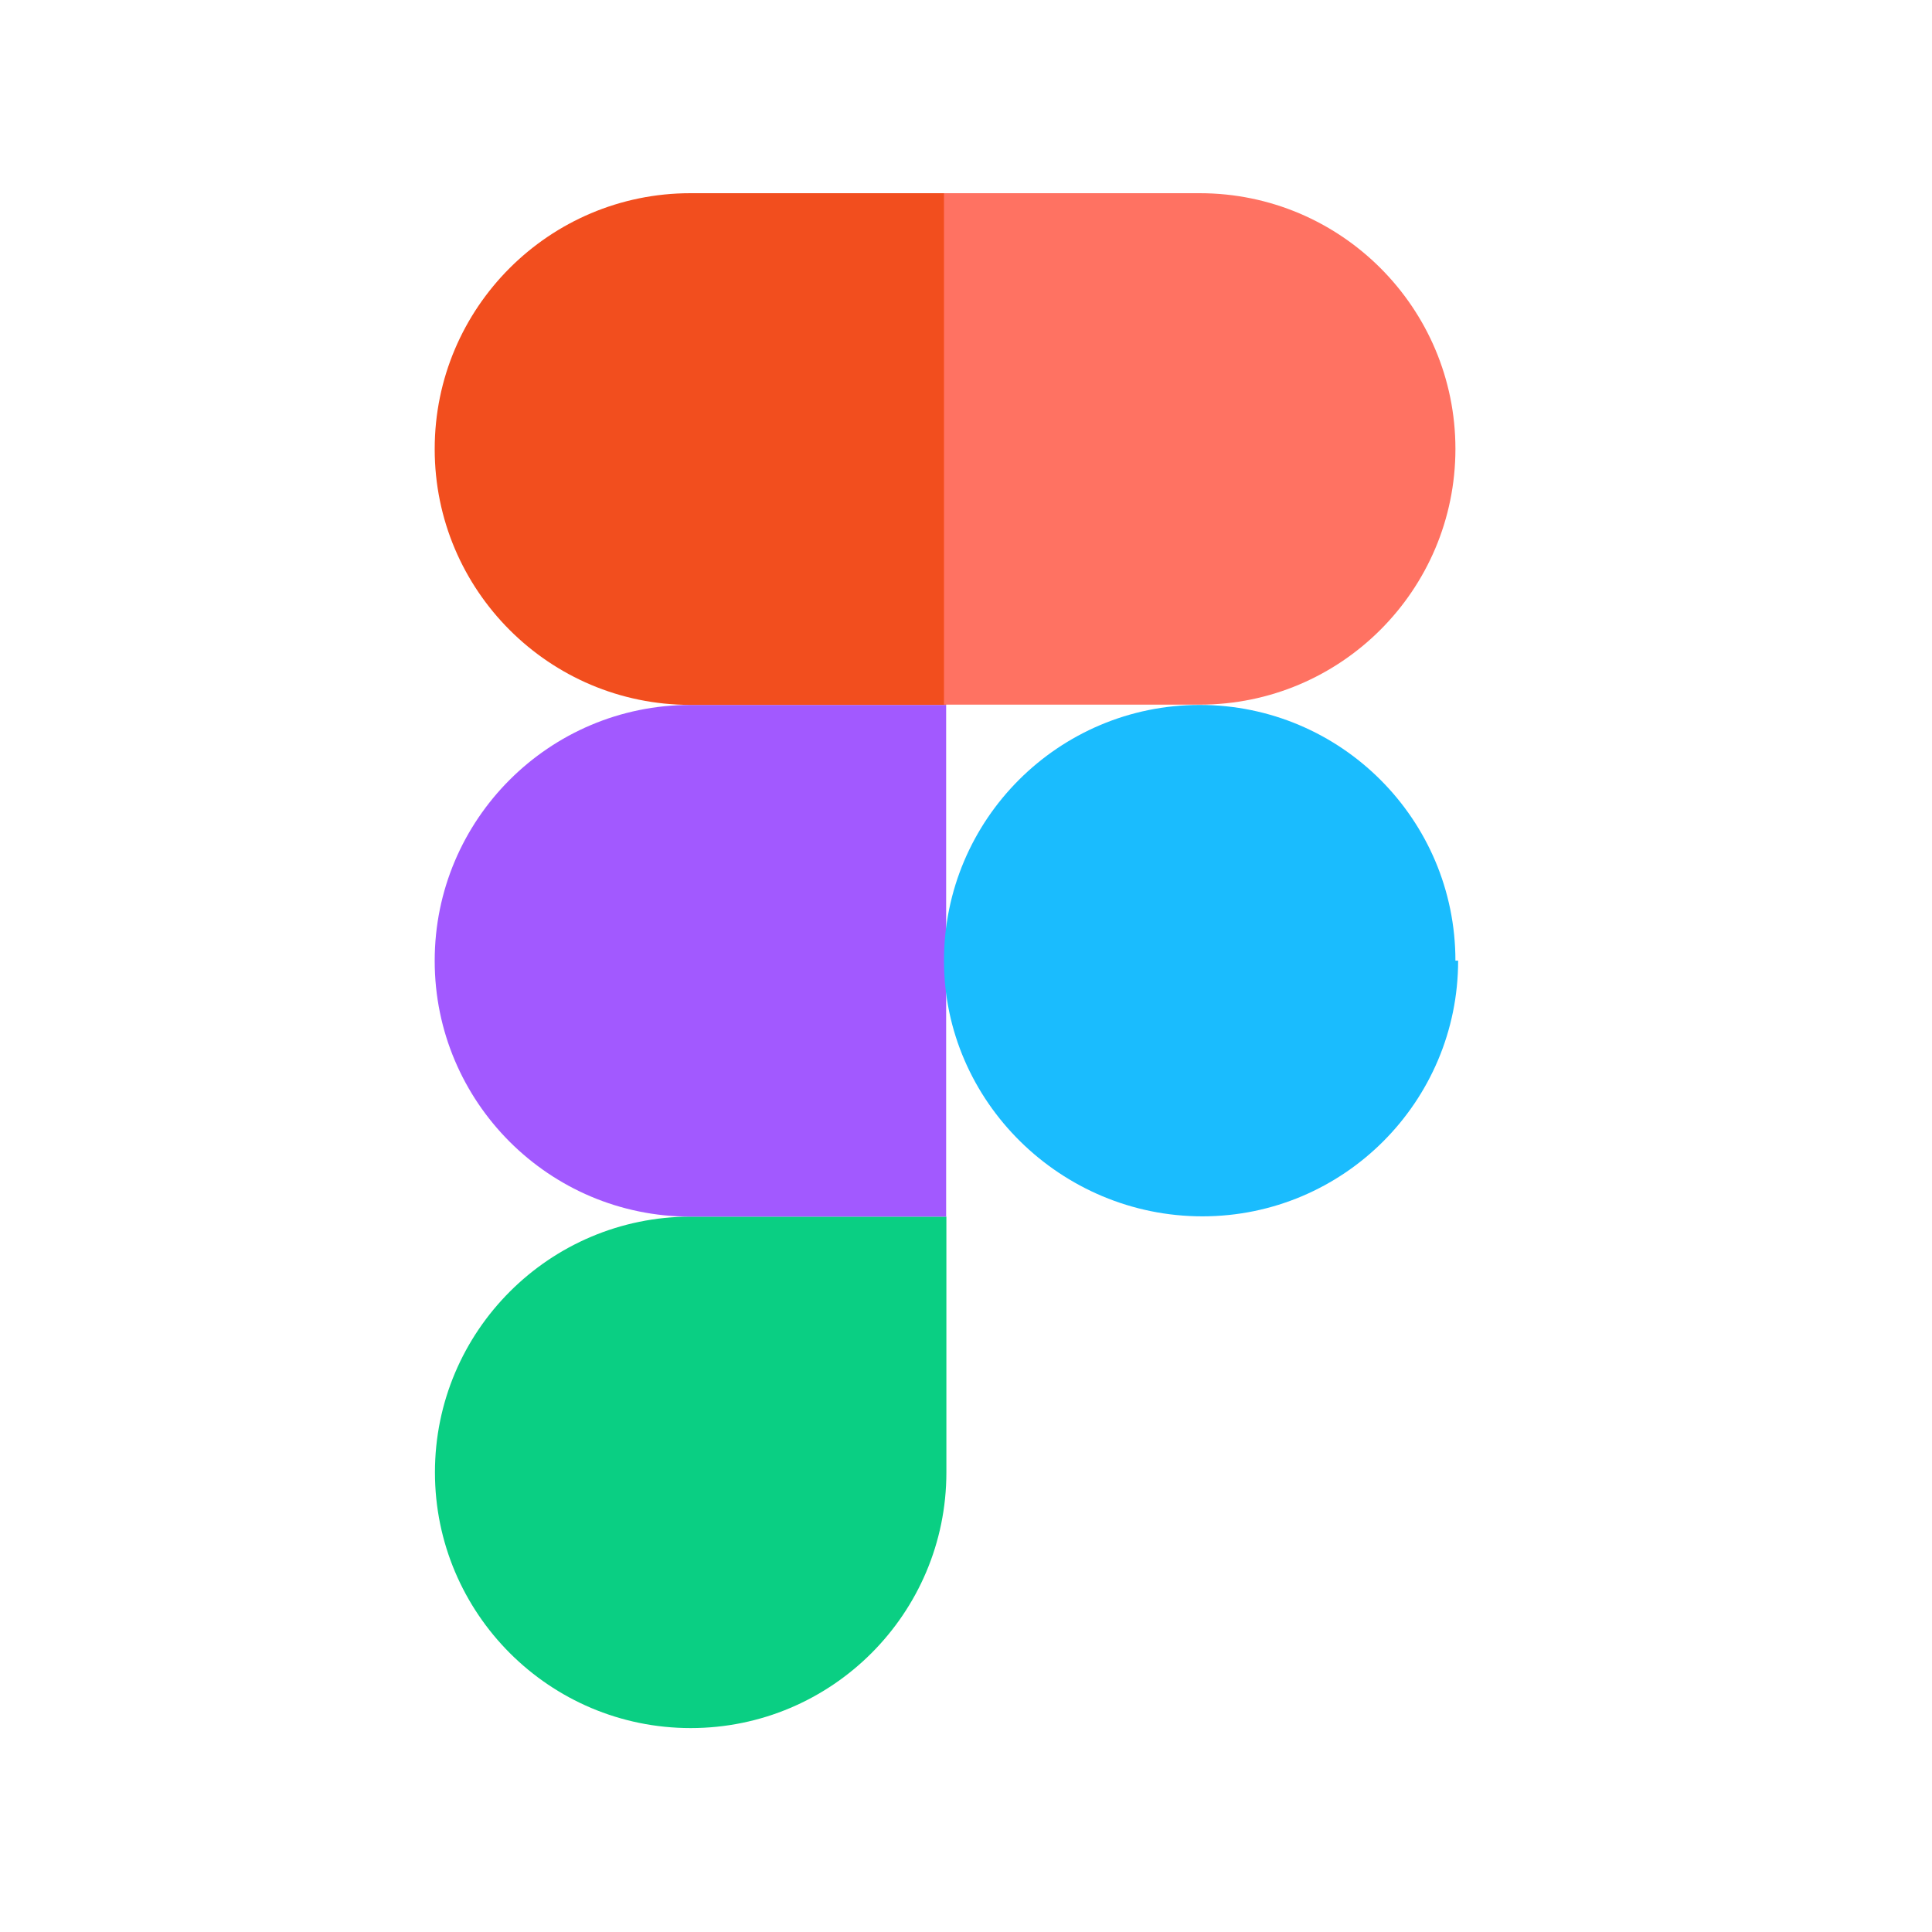 <svg width="40" height="40" viewBox="0 0 40 40" fill="none" xmlns="http://www.w3.org/2000/svg">
<path d="M14.3 35.778C17.222 35.778 19.594 33.406 19.594 30.483V25.189H14.3C11.378 25.189 9.005 27.561 9.005 30.483C9.005 33.406 11.378 35.778 14.3 35.778Z" fill="#0ACF83"/>
<path d="M9 19.889C9 16.967 11.372 14.595 14.294 14.595H19.589V25.189H14.294C11.372 25.189 9 22.817 9 19.895V19.889Z" fill="#A259FF"/>
<path d="M9 9.294C9 6.372 11.372 4 14.294 4H19.589V14.594H14.294C11.372 14.594 9 12.222 9 9.3V9.294Z" fill="#F24E1E"/>
<path d="M19.544 4H24.839C27.761 4 30.133 6.372 30.133 9.294C30.133 12.217 27.761 14.589 24.839 14.589H19.544V4Z" fill="#FF7262"/>
<path d="M30.189 19.889C30.189 22.811 27.817 25.183 24.894 25.183C21.972 25.183 19.544 22.811 19.544 19.889C19.544 16.967 21.917 14.595 24.839 14.595C27.761 14.595 30.133 16.967 30.133 19.889H30.189Z" fill="#1ABCFE"/>
</svg>
